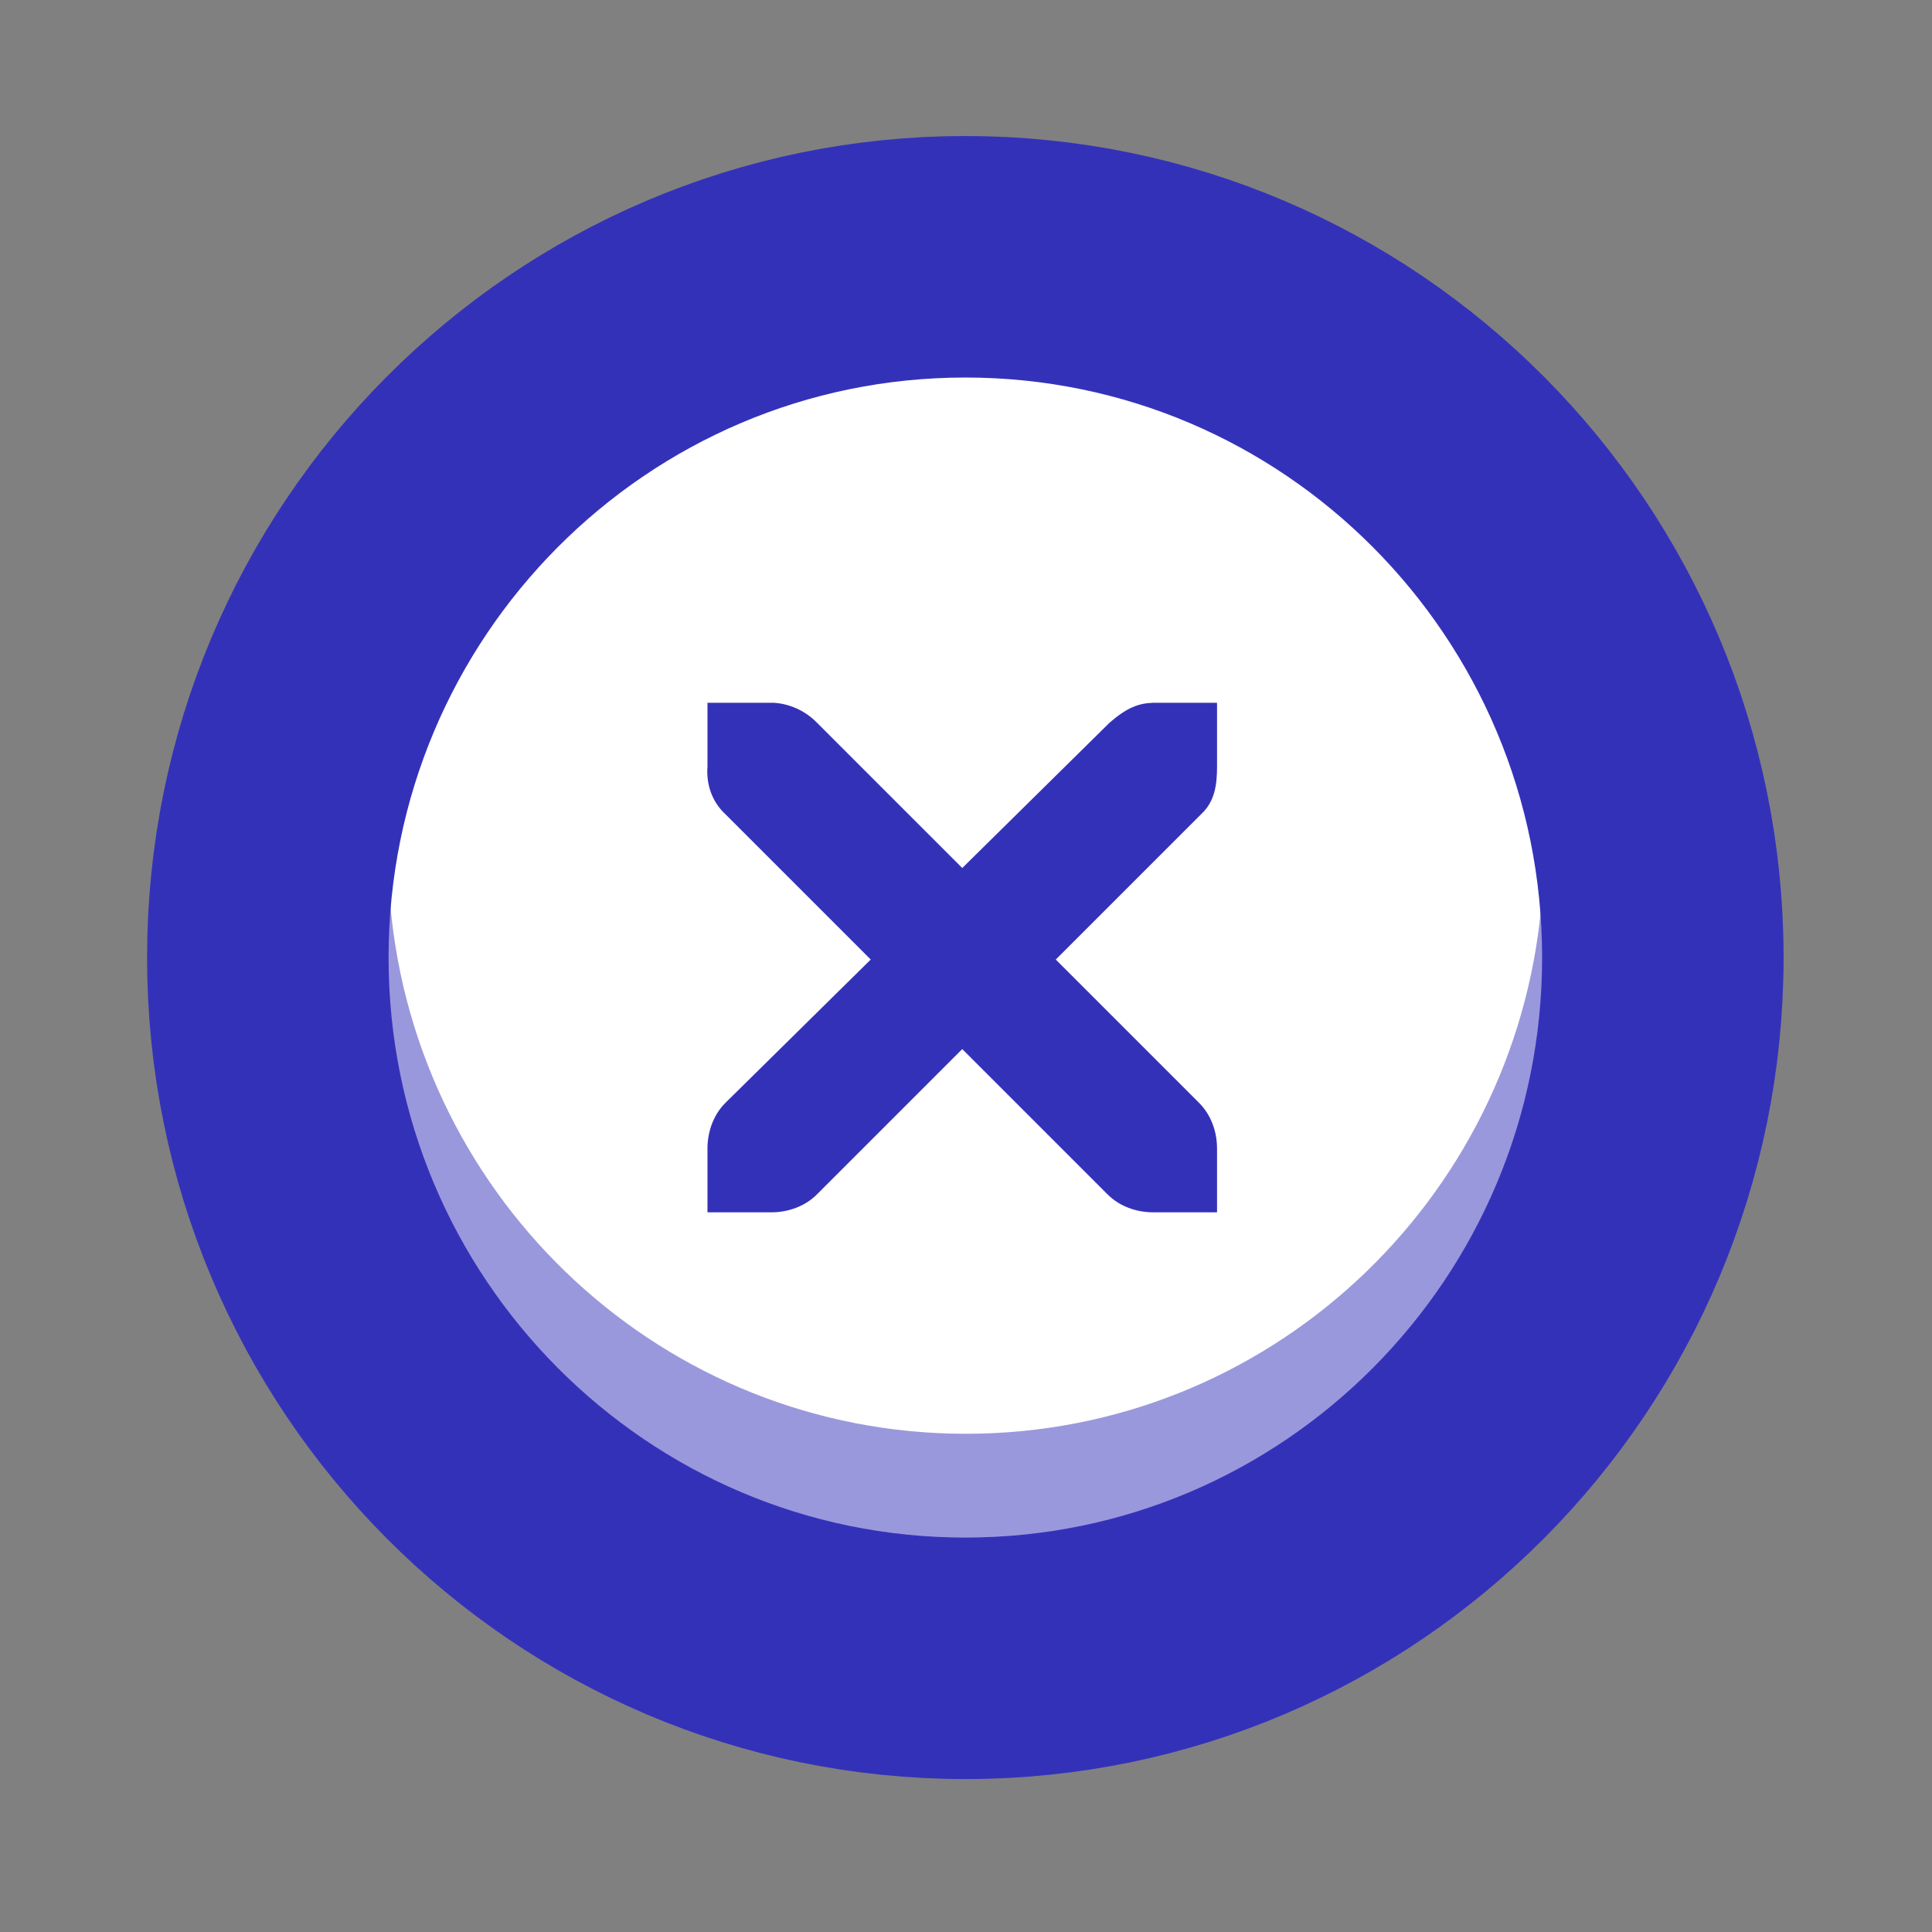 <?xml version="1.0" encoding="UTF-8" standalone="no"?>
<!-- Generator: Adobe Illustrator 13.0.2, SVG Export Plug-In . SVG Version: 6.00 Build 14948)  -->

<svg
   xmlns:dc="http://purl.org/dc/elements/1.1/"
   xmlns:cc="http://creativecommons.org/ns#"
   xmlns:rdf="http://www.w3.org/1999/02/22-rdf-syntax-ns#"
   xmlns:svg="http://www.w3.org/2000/svg"
   xmlns="http://www.w3.org/2000/svg"
   xmlns:sodipodi="http://sodipodi.sourceforge.net/DTD/sodipodi-0.dtd"
   xmlns:inkscape="http://www.inkscape.org/namespaces/inkscape"
   id="Foreground"
   width="32"
   height="32"
   enable-background="new 0 0 16 16"
   version="1.0"
   viewBox="0 0 32 32"
   xml:space="preserve"
   sodipodi:docname="ubuntu-close-window.svg"
   inkscape:version="0.92.3 (2405546, 2018-03-11)"><rect x="0" y="0" width="32" height="32" fill="#808080" stroke="none"/><defs
     id="defs9" /><sodipodi:namedview
     pagecolor="#ffffff"
     bordercolor="#666666"
     borderopacity="1"
     objecttolerance="10"
     gridtolerance="10"
     guidetolerance="10"
     inkscape:pageopacity="0"
     inkscape:pageshadow="2"
     inkscape:window-width="640"
     inkscape:window-height="480"
     id="namedview7"
     showgrid="false"
     inkscape:zoom="8.9375"
     inkscape:cx="-6.041958"
     inkscape:cy="16"
     inkscape:current-layer="Foreground" /><path
     id="path2394-32"
     d="m4.436 15.86c0-6.41 5.173-11.607 11.553-11.607 6.38 0 11.553 5.197 11.553 11.607 0 6.41-5.173 11.607-11.553 11.607-6.38 0-11.553-5.197-11.553-11.607z"
     style="clip-rule:evenodd;color:#000000;enable-background:accumulate;fill:#fff;stroke-width:4;stroke:#3431b9;stroke-opacity:1" /><path
     id="path2561"
     d="m6.465 15.001c-0.026 0.288-0.044 0.579-0.044 0.875 0 5.313 4.288 9.621 9.577 9.621 5.288 0 9.575-4.308 9.575-9.621 0-0.295-0.019-0.586-0.044-0.875-0.44 4.903-4.536 8.747-9.531 8.747s-9.092-3.844-9.532-8.747z"
     style="color:#000000;enable-background:accumulate;fill:#3431b9;opacity:0.499;fill-opacity:1" /><path
     id="path27279-0-5"
     d="m11.718 11.64h1.055c0.011-1.26e-4 0.022-4.86e-4 0.033 0 0.269 0.012 0.538 0.136 0.725 0.33l2.407 2.407 2.44-2.407c0.28-0.243 0.471-0.322 0.725-0.33h1.055v1.055c0 0.302-0.036 0.581-0.264 0.791l-2.407 2.407 2.374 2.374c0.199 0.199 0.297 0.478 0.297 0.758v1.055h-1.055c-0.28-1e-5 -0.56-0.098-0.758-0.297l-2.407-2.407-2.407 2.407c-0.199 0.199-0.478 0.297-0.758 0.297h-1.055v-1.055c-3e-6 -0.28 0.098-0.56 0.297-0.758l2.407-2.374-2.407-2.407c-0.222-0.205-0.32-0.495-0.297-0.791z"
     style="color:#bebebe;enable-background:new;fill:#3431b9;text-decoration-line:none;text-indent:0;text-transform:none;fill-opacity:1" /></svg>